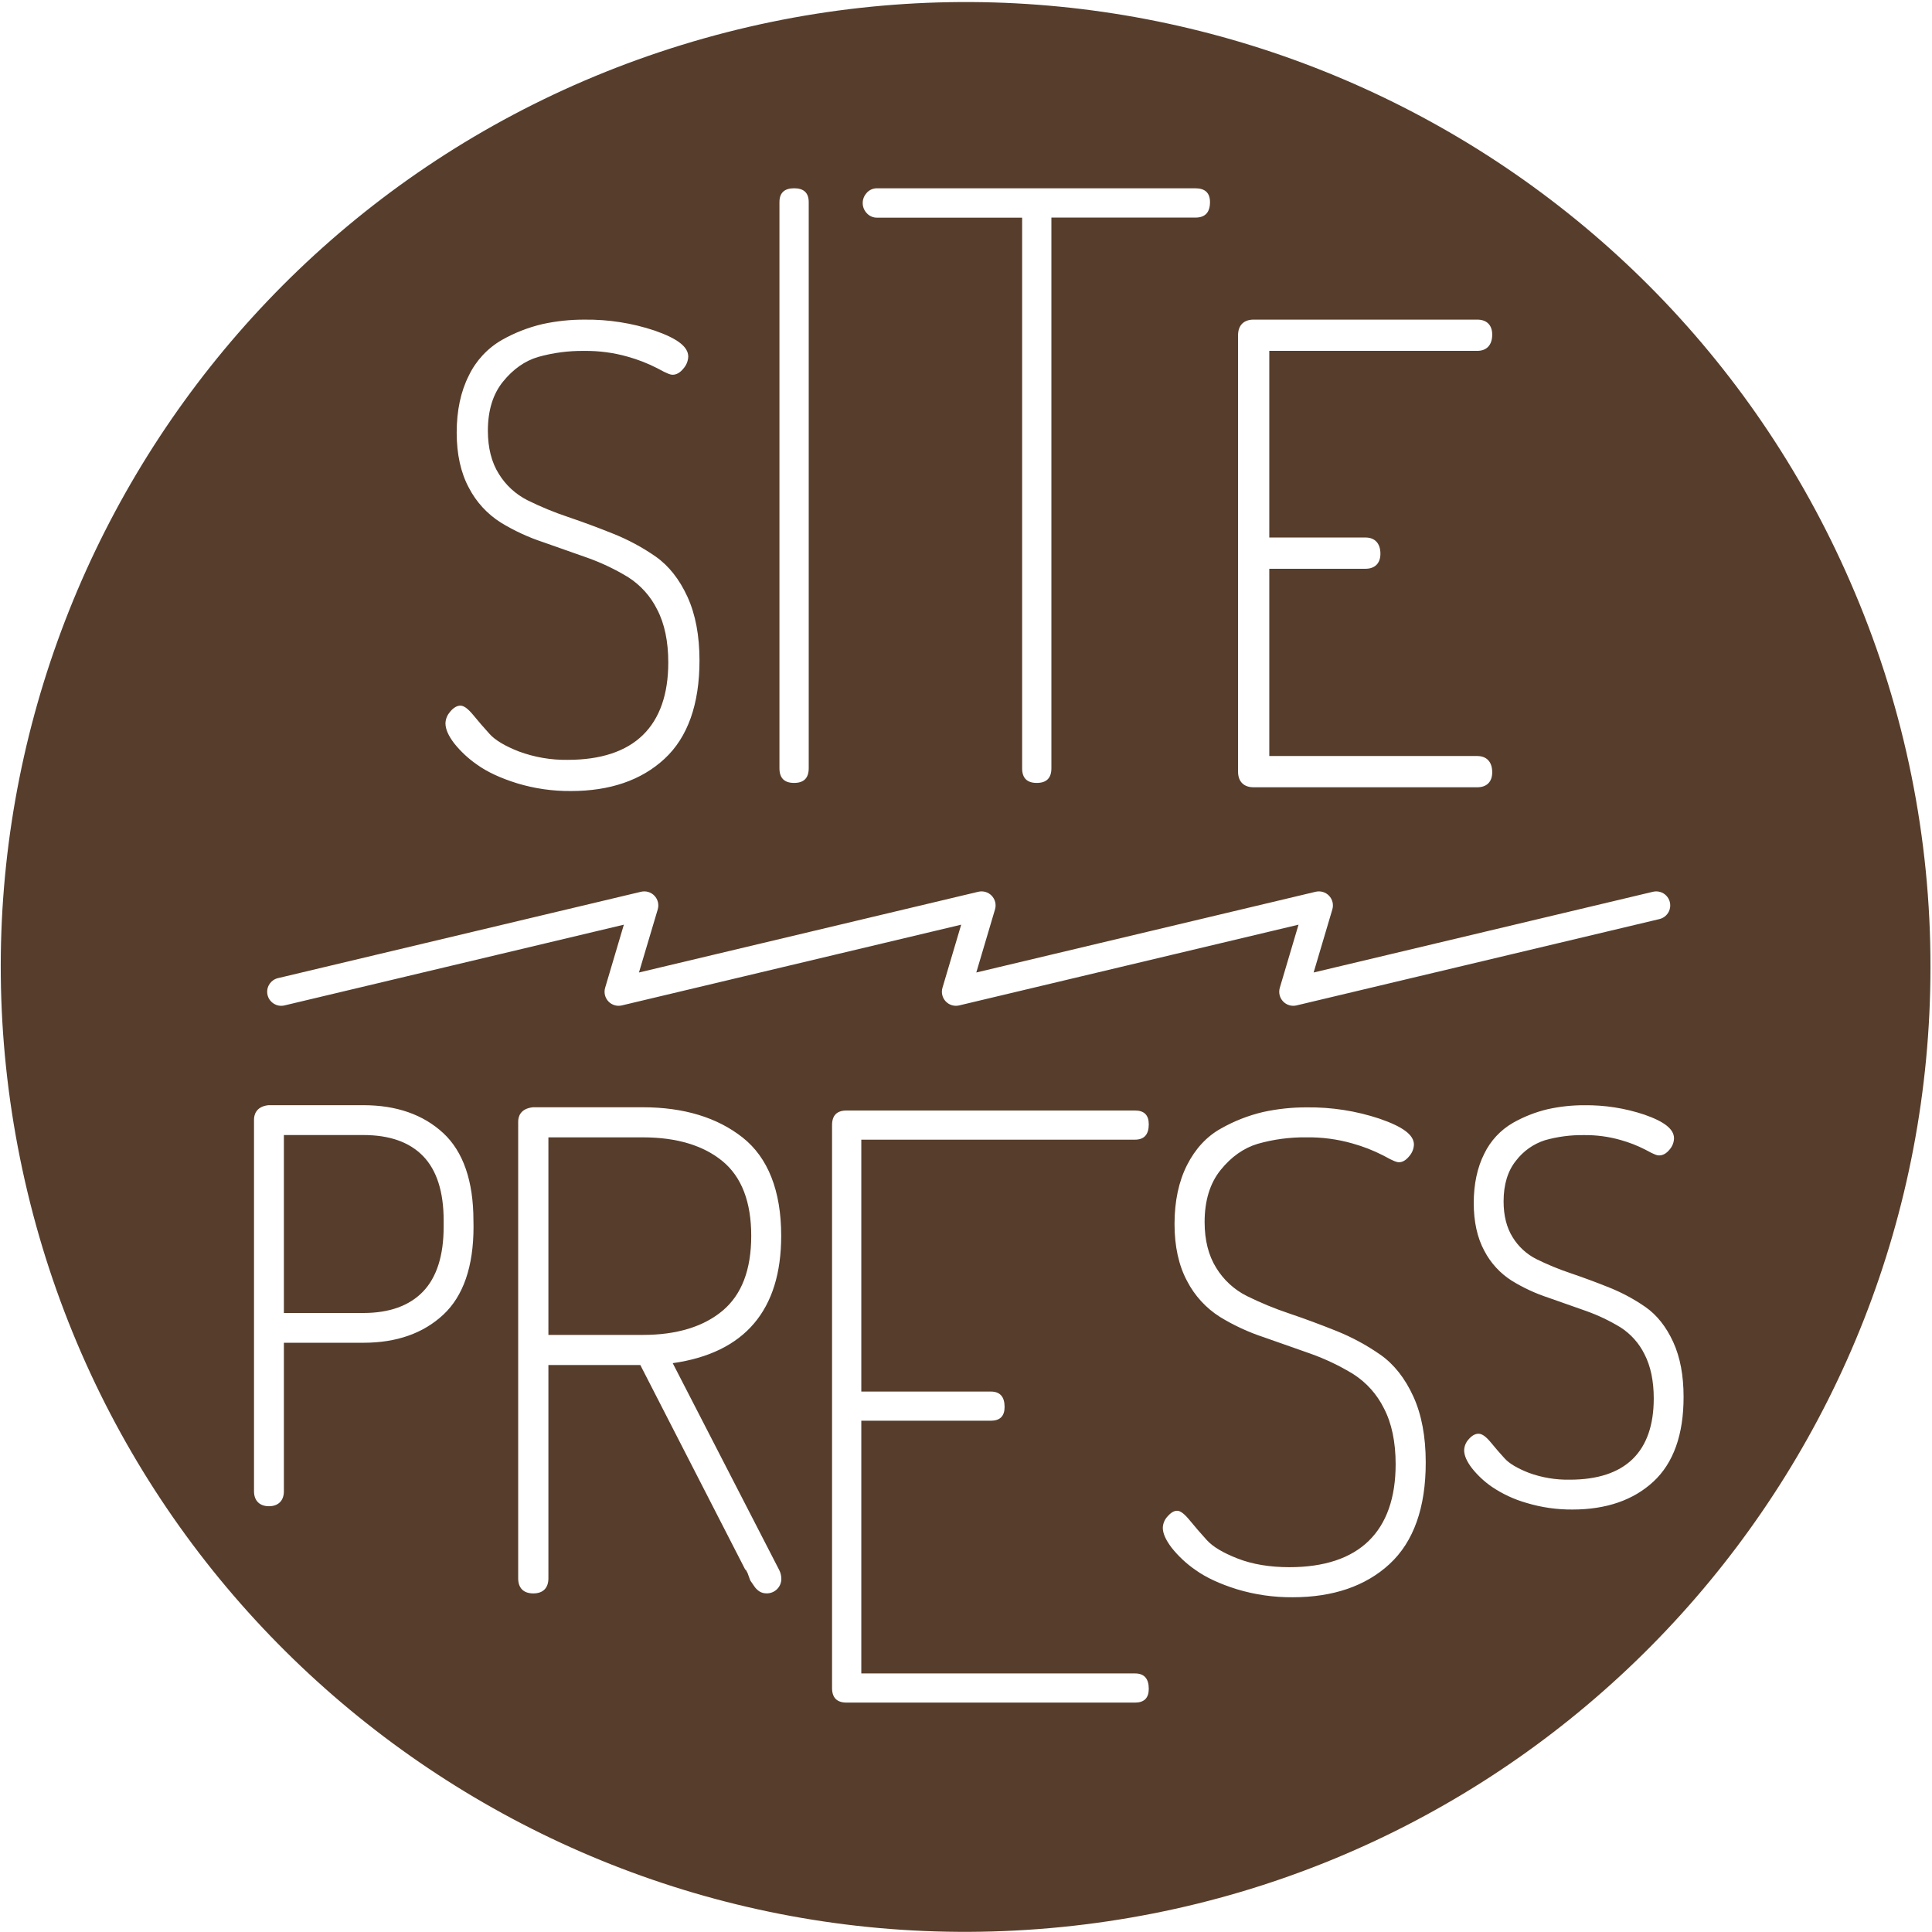 <?xml version="1.0" encoding="UTF-8"?>
<svg width="895px" height="895px" viewBox="0 0 895 895" version="1.1" xmlns="http://www.w3.org/2000/svg" xmlns:xlink="http://www.w3.org/1999/xlink">
    <title>Sitepress logo</title>
    <desc>A static and dynamic website builder</desc>
    <defs></defs>
    <g id="Page-1" stroke="none" stroke-width="1" fill="none" fill-rule="evenodd">
        <g id="logo" fill="#573D2B">
            <path d="M334.72,537.93 C325.82,530.6 313.41,526.88 297.83,526.88 L254.05,526.88 L254.05,618.4 L297.84,618.4 C313.41,618.4 325.84,614.63 334.72,607.2 C343.6,599.77 348.01,588.2 348.01,572.49 C348.01,556.78 343.54,545.2 334.72,537.93 L334.72,537.93 Z" id="Shape"></path>
            <path d="M859.29,274.59 C770.212,62.946 535.248,-46.759 315.795,20.83 C96.342,88.42 -36.186,311.308 9.244,536.395 C54.675,761.482 263.279,915.518 491.768,892.698 C720.257,869.877 894.275,677.626 894.29,448 C894.374,388.434 882.471,329.46 859.29,274.59 L859.29,274.59 Z M573.53,155.3 C573.53,150.7 576.17,148.06 580.77,148.06 L684.32,148.06 C688.73,148.06 691.27,150.59 691.27,155.01 C691.27,159.79 688.74,162.54 684.32,162.54 L588,162.54 L588,249 L632.54,249 C636.95,249 639.48,251.74 639.48,256.53 C639.48,260.94 636.95,263.48 632.54,263.48 L588,263.48 L588,350.23 L684.32,350.23 C688.73,350.23 691.27,352.97 691.27,357.76 C691.27,362.17 688.74,364.71 684.32,364.71 L580.77,364.71 C576.17,364.71 573.53,362.07 573.53,357.47 L573.53,155.3 Z M401.53,89.3 C402.779,87.923 404.572,87.166 406.43,87.23 L553.75,87.23 C558.27,87.23 560.53,89.367 560.53,93.64 C560.53,98.413 558.27,100.8 553.75,100.8 L487.06,100.8 L487.06,355.91 C487.06,360.43 484.8,362.69 480.28,362.69 C475.76,362.69 473.5,360.43 473.5,355.91 L473.5,100.83 L406.43,100.83 C404.571,100.897 402.778,100.14 401.53,98.76 C399.018,96.122 399.018,91.978 401.53,89.34 L401.53,89.3 Z M361.08,93.63 C361.08,89.363 363.34,87.227 367.86,87.22 C372.38,87.213 374.64,89.35 374.64,93.63 L374.64,355.91 C374.64,360.43 372.38,362.69 367.86,362.69 C363.34,362.69 361.08,360.43 361.08,355.91 L361.08,93.63 Z M208.57,329.63 C210.15,327.79 211.7,326.89 213.29,326.89 C214.88,326.89 216.79,328.24 219.49,331.55 C221.62,334.16 224.09,337.02 226.84,340.05 C229.42,342.91 233.97,345.62 240.34,348.11 C247.587,350.8 255.271,352.119 263,352 C278.29,352 290,348.13 297.82,340.5 C305.64,332.87 309.58,321.57 309.58,306.88 C309.58,297.17 307.85,288.88 304.43,282.35 C301.411,276.249 296.785,271.087 291.05,267.42 C285.098,263.784 278.788,260.768 272.22,258.42 L251.58,251.15 C244.726,248.889 238.156,245.846 232,242.08 C225.706,238.109 220.589,232.526 217.18,225.91 C213.45,218.97 211.56,210.38 211.56,200.39 C211.56,190.23 213.44,181.39 217.16,174.03 C220.485,167.084 225.841,161.313 232.52,157.48 C238.378,154.163 244.678,151.695 251.23,150.15 C257.68,148.734 264.267,148.037 270.87,148.07 C281.863,147.943 292.8,149.654 303.23,153.13 C313.87,156.83 318.83,160.66 318.83,165.2 C318.755,167.22 317.985,169.152 316.65,170.67 C315.09,172.62 313.39,173.6 311.6,173.6 C310.78,173.6 309.49,173.37 304.51,170.6 C300.134,168.352 295.54,166.556 290.8,165.24 C284.226,163.37 277.414,162.467 270.58,162.56 C263.351,162.47 256.147,163.423 249.19,165.39 C243.12,167.2 237.67,171.04 233.01,176.8 C228.35,182.56 226.01,190.16 226.01,199.54 C226.01,207.46 227.72,214.2 231.09,219.54 C234.303,224.772 238.913,229.004 244.4,231.76 C250.482,234.769 256.764,237.359 263.2,239.51 C270.06,241.83 277.09,244.44 284.1,247.26 C291.012,250.019 297.587,253.555 303.7,257.8 C309.78,262.06 314.76,268.35 318.48,276.5 C322.2,284.65 324.04,294.5 324.04,305.98 C324.04,326.24 318.59,341.56 307.84,351.52 C297.09,361.48 282.53,366.45 264.45,366.45 C256.024,366.517 247.636,365.31 239.57,362.87 C231.93,360.49 225.72,357.61 221.11,354.3 C217.053,351.515 213.43,348.145 210.36,344.3 C207.64,340.72 206.36,337.7 206.36,335.09 C206.416,333.079 207.206,331.159 208.58,329.69 L208.57,329.63 Z M128.83,453.11 L296.96,413.11 C299.217,412.572 301.591,413.278 303.187,414.962 C304.783,416.647 305.36,419.055 304.7,421.28 L296,450.51 L453.2,413.11 C455.457,412.572 457.831,413.278 459.427,414.962 C461.023,416.647 461.6,419.055 460.94,421.28 L452.27,450.51 L609.47,413.11 C611.727,412.572 614.101,413.278 615.697,414.962 C617.293,416.647 617.87,419.055 617.21,421.28 L608.54,450.51 L765.74,413.11 C768,412.574 770.374,413.284 771.968,414.973 C773.562,416.662 774.133,419.074 773.468,421.298 C772.802,423.523 771,425.224 768.74,425.76 L600.61,465.76 C598.353,466.298 595.979,465.592 594.383,463.908 C592.787,462.223 592.21,459.815 592.87,457.59 L601.54,428.36 L444.34,465.76 C442.083,466.298 439.709,465.592 438.113,463.908 C436.517,462.223 435.94,459.815 436.6,457.59 L445.27,428.36 L288.07,465.76 C285.813,466.298 283.439,465.592 281.843,463.908 C280.247,462.223 279.67,459.815 280.33,457.59 L289,428.36 L131.8,465.76 C131.305,465.878 130.799,465.938 130.29,465.94 C126.983,465.952 124.195,463.479 123.811,460.195 C123.427,456.91 125.57,453.861 128.79,453.11 L128.83,453.11 Z M219.36,568.38 C219.36,586.66 214.64,600.38 205.36,609.03 C196.08,617.68 183.68,622.03 168.41,622.03 L131.51,622.03 L131.51,690.84 C131.51,695.17 128.92,697.76 124.59,697.76 C120.26,697.76 117.67,695.17 117.67,690.84 L117.67,518.64 C117.67,516.86 118.32,512.64 124.31,511.98 L124.58,511.98 L168.38,511.98 C183.63,511.98 196.06,516.32 205.32,524.89 C214.58,533.46 219.32,547.14 219.32,565.43 L219.36,568.38 Z M360.87,727.12 C361.533,728.352 361.903,729.721 361.95,731.12 C362.033,733.001 361.322,734.83 359.991,736.161 C358.66,737.492 356.831,738.203 354.95,738.12 C353.896,738.118 352.862,737.839 351.95,737.31 C350.899,736.658 350.008,735.78 349.34,734.74 C348.62,733.74 348.06,732.9 347.65,732.28 L347.49,731.96 L346.31,728.7 C345.91,727.92 345.65,727.45 345.49,727.17 L345.26,727.17 L344.84,726.35 L296.63,632.35 L254.05,632.35 L254.05,731.15 C254.05,735.65 251.57,738.15 247.05,738.15 C242.53,738.15 240.05,735.67 240.05,731.15 L240.05,519.6 C240.05,517.4 240.93,513.6 246.86,512.94 L297.78,512.94 C316.68,512.94 332.23,517.65 344,526.94 C355.77,536.23 361.89,551.64 361.89,572.49 C361.89,606.93 344.98,626.76 311.64,631.49 L360.87,727.12 Z M459,644.64 C463.247,644.64 465.373,647.017 465.38,651.77 C465.38,656.023 463.253,658.15 459,658.15 L399,658.15 L399,775.22 L525.79,775.22 C530.043,775.22 532.17,777.597 532.17,782.35 C532.17,786.603 530.043,788.73 525.79,788.73 L392.2,788.73 C387.7,788.73 385.45,786.48 385.45,781.98 L385.45,521.19 C385.45,516.69 387.7,514.44 392.2,514.44 L525.79,514.44 C530.043,514.44 532.17,516.567 532.17,520.82 C532.17,525.573 530.043,527.95 525.79,527.95 L399,527.95 L399,644.65 L459,644.64 Z M643.77,724.49 C632.69,734.74 617.57,739.93 598.83,739.93 C590.082,740.001 581.374,738.75 573,736.22 C565.08,733.75 558.65,730.76 553.88,727.34 C549.686,724.462 545.942,720.977 542.77,717 C540.01,713.36 538.67,710.33 538.67,707.74 C538.734,705.789 539.51,703.929 540.85,702.51 C542.39,700.72 543.85,699.86 545.33,699.86 C546.81,699.86 548.69,701.25 551.33,704.51 C553.57,707.26 556.16,710.26 559.03,713.42 C561.9,716.58 566.61,719.36 573.36,722 C580.11,724.64 588.19,726 597.28,726 C613.41,726 625.79,721.9 634.07,713.81 C642.35,705.72 646.53,693.81 646.53,678.26 C646.53,668.02 644.7,659.26 641.08,652.36 C637.874,645.89 632.965,640.417 626.88,636.53 C620.627,632.715 613.999,629.552 607.1,627.09 L585.53,619.5 C578.408,617.156 571.579,613.998 565.18,610.09 C558.689,605.993 553.413,600.234 549.9,593.41 C546.05,586.24 544.1,577.36 544.1,567.02 C544.1,556.49 546.05,547.32 549.88,539.75 C553.71,532.18 559.06,526.39 565.69,522.75 C571.761,519.311 578.289,516.752 585.08,515.15 C591.776,513.68 598.614,512.956 605.47,512.99 C616.891,512.856 628.254,514.631 639.09,518.24 C650,522 655,525.78 655,530.24 C654.916,532.214 654.157,534.099 652.85,535.58 C651.34,537.47 649.72,538.42 648.03,538.42 C647.19,538.42 645.75,538.05 640.91,535.34 C636.301,532.972 631.463,531.078 626.47,529.69 C619.544,527.721 612.369,526.771 605.17,526.87 C597.558,526.781 589.973,527.792 582.65,529.87 C576.19,531.8 570.4,535.87 565.46,541.99 C560.52,548.11 558.04,556.19 558.04,566.12 C558.04,574.52 559.85,581.66 563.43,587.36 C566.839,592.927 571.737,597.43 577.57,600.36 C583.95,603.517 590.539,606.234 597.29,608.49 C604.46,610.91 611.79,613.63 619.1,616.57 C626.282,619.452 633.113,623.142 639.46,627.57 C645.73,631.96 650.86,638.45 654.71,646.87 C658.56,655.29 660.47,665.52 660.47,677.43 C660.51,698.35 654.87,714.21 643.76,724.49 L643.77,724.49 Z M765.92,686.38 C756.67,694.94 744.07,699.29 728.49,699.29 C721.242,699.348 714.027,698.31 707.09,696.21 C701.428,694.593 696.056,692.096 691.17,688.81 C687.655,686.393 684.517,683.468 681.86,680.13 C679.44,676.94 678.27,674.23 678.27,671.84 C678.323,669.953 679.062,668.15 680.35,666.77 C681.85,665.02 683.35,664.18 684.94,664.18 C686.53,664.18 688.35,665.41 690.81,668.43 C692.62,670.65 694.71,673.07 697.04,675.63 C699.16,677.97 702.92,680.21 708.24,682.29 C714.322,684.515 720.765,685.59 727.24,685.46 C740.04,685.46 749.82,682.24 756.33,675.89 C762.84,669.54 766.1,660.12 766.1,647.83 C766.1,639.7 764.65,632.83 761.8,627.32 C759.298,622.248 755.46,617.954 750.7,614.9 C745.679,611.841 740.358,609.305 734.82,607.33 L717.27,601.15 C711.386,599.215 705.746,596.608 700.46,593.38 C694.997,589.943 690.55,585.11 687.58,579.38 C684.35,573.38 682.71,565.93 682.71,557.3 C682.71,548.67 684.34,540.87 687.55,534.53 C690.448,528.486 695.114,523.464 700.93,520.13 C705.978,517.274 711.405,515.15 717.05,513.82 C722.592,512.593 728.253,511.983 733.93,512 C743.367,511.89 752.756,513.357 761.71,516.34 C771.11,519.61 775.49,523.1 775.49,527.34 C775.434,529.229 774.727,531.041 773.49,532.47 C772.02,534.31 770.37,535.25 768.6,535.25 C767.77,535.25 766.6,535.04 762.2,532.58 C758.526,530.697 754.669,529.192 750.69,528.09 C745.163,526.518 739.436,525.76 733.69,525.84 C727.607,525.76 721.545,526.558 715.69,528.21 C710.365,529.922 705.693,533.224 702.3,537.67 C698.48,542.39 696.54,548.74 696.54,556.53 C696.54,563.13 697.95,568.72 700.74,573.16 C703.393,577.491 707.203,580.996 711.74,583.28 C716.884,585.823 722.197,588.012 727.64,589.83 C733.5,591.83 739.5,594.04 745.46,596.44 C751.395,598.809 757.041,601.845 762.29,605.49 C767.58,609.19 771.89,614.65 775.12,621.7 C778.35,628.75 779.92,637.22 779.92,647.1 C779.95,664.54 775.23,677.76 765.92,686.38 L765.92,686.38 Z" id="Shape"></path>
            <path d="M168.39,525.81 L131.51,525.81 L131.51,608.24 L168.39,608.24 C180.34,608.24 189.61,604.91 195.94,598.35 C202.27,591.79 205.52,581.68 205.52,568.35 L205.52,565.35 C205.52,552.06 202.3,542.03 195.95,535.52 C189.6,529.01 180.34,525.81 168.39,525.81 L168.39,525.81 Z" id="Shape"></path>
        </g>
    </g>
</svg>
